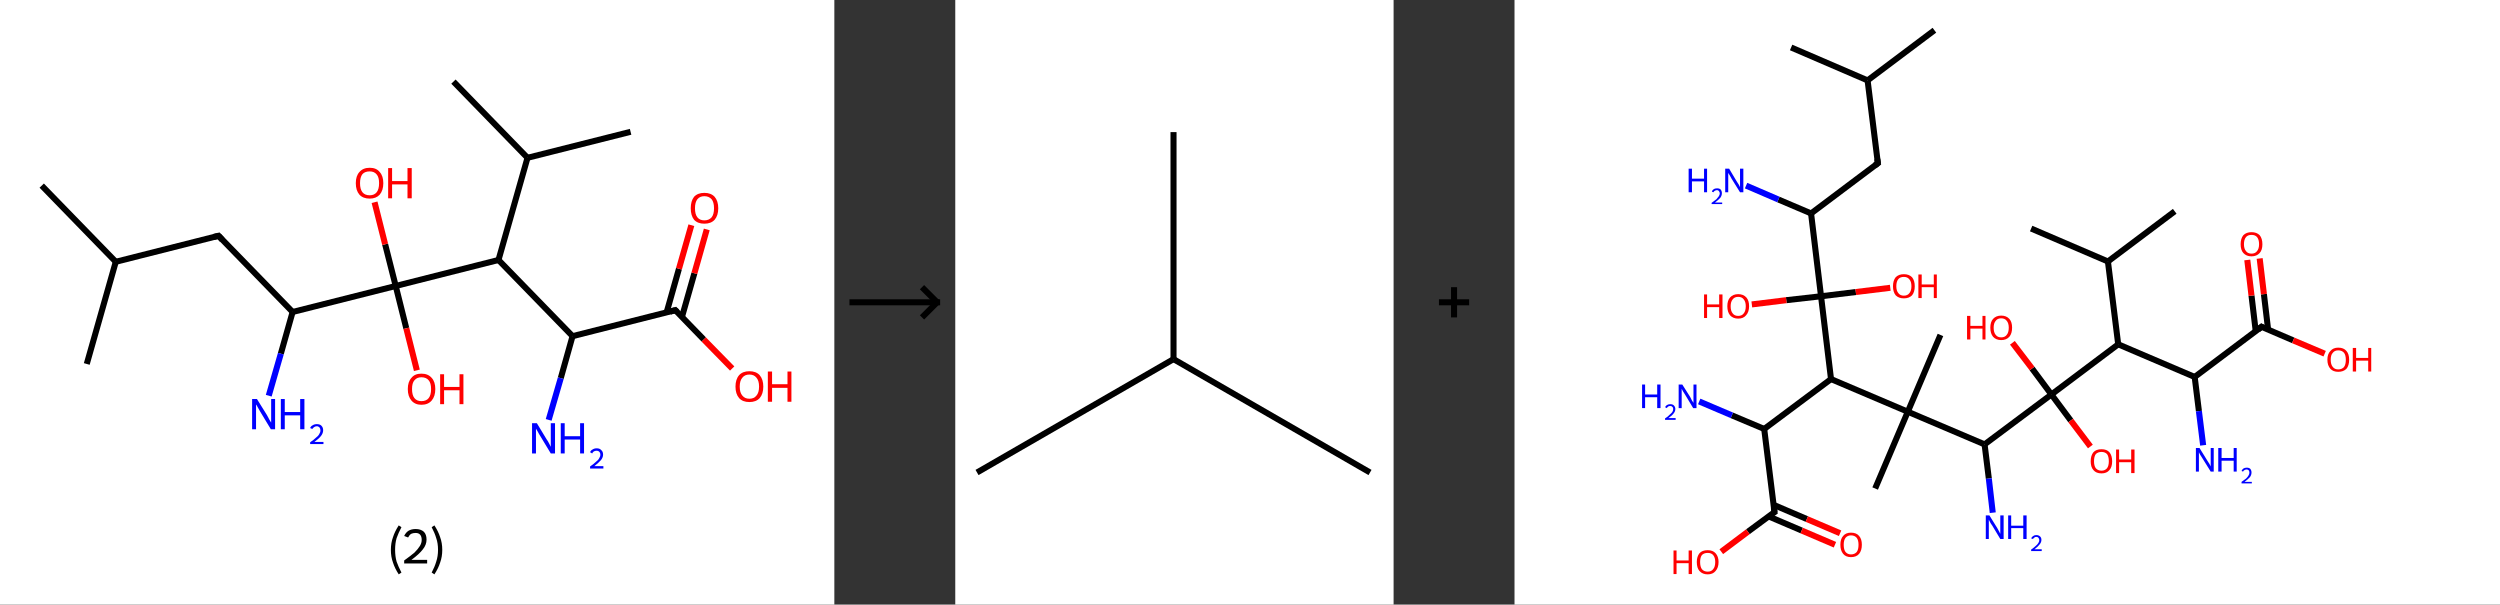 <?xml version='1.0' encoding='ASCII' standalone='yes'?>
<svg xmlns="http://www.w3.org/2000/svg" xmlns:xlink="http://www.w3.org/1999/xlink" version="1.1" width="827.0px" viewBox="0 0 827.0 200.0" height="200.0px">
  <rect x="0" y="0" width="827.0" height="200.0" fill="#333333" stroke="none"/>
  <g>
    <g transform="translate(0, 0) scale(1 1) "><!-- END OF HEADER -->
<rect style="opacity:1.0;fill:#FFFFFF;stroke:none" width="276.0" height="200.0" x="0.0" y="0.0"> </rect>
<path class="bond-0 atom-0 atom-1" d="M 13.8,61.4 L 38.3,86.6" style="fill:none;fill-rule:evenodd;stroke:#000000;stroke-width:2.0px;stroke-linecap:butt;stroke-linejoin:miter;stroke-opacity:1"/>
<path class="bond-1 atom-1 atom-2" d="M 38.3,86.6 L 28.7,120.4" style="fill:none;fill-rule:evenodd;stroke:#000000;stroke-width:2.0px;stroke-linecap:butt;stroke-linejoin:miter;stroke-opacity:1"/>
<path class="bond-2 atom-1 atom-3" d="M 38.3,86.6 L 72.3,78.0" style="fill:none;fill-rule:evenodd;stroke:#000000;stroke-width:2.0px;stroke-linecap:butt;stroke-linejoin:miter;stroke-opacity:1"/>
<path class="bond-3 atom-3 atom-4" d="M 72.3,78.0 L 96.8,103.2" style="fill:none;fill-rule:evenodd;stroke:#000000;stroke-width:2.0px;stroke-linecap:butt;stroke-linejoin:miter;stroke-opacity:1"/>
<path class="bond-4 atom-4 atom-5" d="M 96.8,103.2 L 92.9,117.0" style="fill:none;fill-rule:evenodd;stroke:#000000;stroke-width:2.0px;stroke-linecap:butt;stroke-linejoin:miter;stroke-opacity:1"/>
<path class="bond-4 atom-4 atom-5" d="M 92.9,117.0 L 88.9,130.9" style="fill:none;fill-rule:evenodd;stroke:#0000FF;stroke-width:2.0px;stroke-linecap:butt;stroke-linejoin:miter;stroke-opacity:1"/>
<path class="bond-5 atom-4 atom-6" d="M 96.8,103.2 L 130.9,94.6" style="fill:none;fill-rule:evenodd;stroke:#000000;stroke-width:2.0px;stroke-linecap:butt;stroke-linejoin:miter;stroke-opacity:1"/>
<path class="bond-6 atom-6 atom-7" d="M 130.9,94.6 L 127.4,80.8" style="fill:none;fill-rule:evenodd;stroke:#000000;stroke-width:2.0px;stroke-linecap:butt;stroke-linejoin:miter;stroke-opacity:1"/>
<path class="bond-6 atom-6 atom-7" d="M 127.4,80.8 L 123.9,66.9" style="fill:none;fill-rule:evenodd;stroke:#FF0000;stroke-width:2.0px;stroke-linecap:butt;stroke-linejoin:miter;stroke-opacity:1"/>
<path class="bond-7 atom-6 atom-8" d="M 130.9,94.6 L 134.4,108.6" style="fill:none;fill-rule:evenodd;stroke:#000000;stroke-width:2.0px;stroke-linecap:butt;stroke-linejoin:miter;stroke-opacity:1"/>
<path class="bond-7 atom-6 atom-8" d="M 134.4,108.6 L 137.9,122.5" style="fill:none;fill-rule:evenodd;stroke:#FF0000;stroke-width:2.0px;stroke-linecap:butt;stroke-linejoin:miter;stroke-opacity:1"/>
<path class="bond-8 atom-6 atom-9" d="M 130.9,94.6 L 164.9,86.0" style="fill:none;fill-rule:evenodd;stroke:#000000;stroke-width:2.0px;stroke-linecap:butt;stroke-linejoin:miter;stroke-opacity:1"/>
<path class="bond-9 atom-9 atom-10" d="M 164.9,86.0 L 174.5,52.2" style="fill:none;fill-rule:evenodd;stroke:#000000;stroke-width:2.0px;stroke-linecap:butt;stroke-linejoin:miter;stroke-opacity:1"/>
<path class="bond-10 atom-10 atom-11" d="M 174.5,52.2 L 208.6,43.6" style="fill:none;fill-rule:evenodd;stroke:#000000;stroke-width:2.0px;stroke-linecap:butt;stroke-linejoin:miter;stroke-opacity:1"/>
<path class="bond-11 atom-10 atom-12" d="M 174.5,52.2 L 150.0,27.0" style="fill:none;fill-rule:evenodd;stroke:#000000;stroke-width:2.0px;stroke-linecap:butt;stroke-linejoin:miter;stroke-opacity:1"/>
<path class="bond-12 atom-9 atom-13" d="M 164.9,86.0 L 189.4,111.2" style="fill:none;fill-rule:evenodd;stroke:#000000;stroke-width:2.0px;stroke-linecap:butt;stroke-linejoin:miter;stroke-opacity:1"/>
<path class="bond-13 atom-13 atom-14" d="M 189.4,111.2 L 185.5,125.1" style="fill:none;fill-rule:evenodd;stroke:#000000;stroke-width:2.0px;stroke-linecap:butt;stroke-linejoin:miter;stroke-opacity:1"/>
<path class="bond-13 atom-13 atom-14" d="M 185.5,125.1 L 181.5,138.9" style="fill:none;fill-rule:evenodd;stroke:#0000FF;stroke-width:2.0px;stroke-linecap:butt;stroke-linejoin:miter;stroke-opacity:1"/>
<path class="bond-14 atom-13 atom-15" d="M 189.4,111.2 L 223.4,102.6" style="fill:none;fill-rule:evenodd;stroke:#000000;stroke-width:2.0px;stroke-linecap:butt;stroke-linejoin:miter;stroke-opacity:1"/>
<path class="bond-15 atom-15 atom-16" d="M 225.6,104.8 L 229.7,90.4" style="fill:none;fill-rule:evenodd;stroke:#000000;stroke-width:2.0px;stroke-linecap:butt;stroke-linejoin:miter;stroke-opacity:1"/>
<path class="bond-15 atom-15 atom-16" d="M 229.7,90.4 L 233.8,75.9" style="fill:none;fill-rule:evenodd;stroke:#FF0000;stroke-width:2.0px;stroke-linecap:butt;stroke-linejoin:miter;stroke-opacity:1"/>
<path class="bond-15 atom-15 atom-16" d="M 220.5,103.4 L 224.6,88.9" style="fill:none;fill-rule:evenodd;stroke:#000000;stroke-width:2.0px;stroke-linecap:butt;stroke-linejoin:miter;stroke-opacity:1"/>
<path class="bond-15 atom-15 atom-16" d="M 224.6,88.9 L 228.7,74.5" style="fill:none;fill-rule:evenodd;stroke:#FF0000;stroke-width:2.0px;stroke-linecap:butt;stroke-linejoin:miter;stroke-opacity:1"/>
<path class="bond-16 atom-15 atom-17" d="M 223.4,102.6 L 232.8,112.3" style="fill:none;fill-rule:evenodd;stroke:#000000;stroke-width:2.0px;stroke-linecap:butt;stroke-linejoin:miter;stroke-opacity:1"/>
<path class="bond-16 atom-15 atom-17" d="M 232.8,112.3 L 242.2,121.9" style="fill:none;fill-rule:evenodd;stroke:#FF0000;stroke-width:2.0px;stroke-linecap:butt;stroke-linejoin:miter;stroke-opacity:1"/>
<path d="M 70.6,78.4 L 72.3,78.0 L 73.5,79.3" style="fill:none;stroke:#000000;stroke-width:2.0px;stroke-linecap:butt;stroke-linejoin:miter;stroke-opacity:1;"/>
<path d="M 221.7,103.1 L 223.4,102.6 L 223.9,103.1" style="fill:none;stroke:#000000;stroke-width:2.0px;stroke-linecap:butt;stroke-linejoin:miter;stroke-opacity:1;"/>
<path class="atom-5" d="M 85.0 132.0 L 88.3 137.3 Q 88.6 137.8, 89.1 138.8 Q 89.6 139.7, 89.7 139.8 L 89.7 132.0 L 91.0 132.0 L 91.0 142.0 L 89.6 142.0 L 86.1 136.2 Q 85.7 135.5, 85.3 134.8 Q 84.9 134.0, 84.7 133.8 L 84.7 142.0 L 83.4 142.0 L 83.4 132.0 L 85.0 132.0 " fill="#0000FF"/>
<path class="atom-5" d="M 92.9 132.0 L 94.2 132.0 L 94.2 136.3 L 99.3 136.3 L 99.3 132.0 L 100.7 132.0 L 100.7 142.0 L 99.3 142.0 L 99.3 137.4 L 94.2 137.4 L 94.2 142.0 L 92.9 142.0 L 92.9 132.0 " fill="#0000FF"/>
<path class="atom-5" d="M 102.6 141.6 Q 102.8 141.0, 103.4 140.7 Q 104.0 140.3, 104.8 140.3 Q 105.8 140.3, 106.3 140.8 Q 106.9 141.4, 106.9 142.3 Q 106.9 143.3, 106.2 144.2 Q 105.5 145.1, 104.0 146.2 L 107.0 146.2 L 107.0 146.9 L 102.6 146.9 L 102.6 146.3 Q 103.8 145.5, 104.5 144.8 Q 105.3 144.2, 105.6 143.6 Q 106.0 143.0, 106.0 142.4 Q 106.0 141.8, 105.7 141.4 Q 105.3 141.0, 104.8 141.0 Q 104.3 141.0, 103.9 141.3 Q 103.6 141.5, 103.3 141.9 L 102.6 141.6 " fill="#0000FF"/>
<path class="atom-7" d="M 117.7 60.6 Q 117.7 58.2, 118.9 56.9 Q 120.1 55.5, 122.3 55.5 Q 124.5 55.5, 125.6 56.9 Q 126.8 58.2, 126.8 60.6 Q 126.8 63.0, 125.6 64.4 Q 124.4 65.7, 122.3 65.7 Q 120.1 65.7, 118.9 64.4 Q 117.7 63.0, 117.7 60.6 M 122.3 64.6 Q 123.8 64.6, 124.6 63.6 Q 125.4 62.6, 125.4 60.6 Q 125.4 58.6, 124.6 57.7 Q 123.8 56.7, 122.3 56.7 Q 120.7 56.7, 119.9 57.6 Q 119.1 58.6, 119.1 60.6 Q 119.1 62.6, 119.9 63.6 Q 120.7 64.6, 122.3 64.6 " fill="#FF0000"/>
<path class="atom-7" d="M 128.4 55.6 L 129.7 55.6 L 129.7 59.9 L 134.8 59.9 L 134.8 55.6 L 136.2 55.6 L 136.2 65.6 L 134.8 65.6 L 134.8 61.0 L 129.7 61.0 L 129.7 65.6 L 128.4 65.6 L 128.4 55.6 " fill="#FF0000"/>
<path class="atom-8" d="M 134.9 128.7 Q 134.9 126.3, 136.1 125.0 Q 137.2 123.6, 139.4 123.6 Q 141.6 123.6, 142.8 125.0 Q 144.0 126.3, 144.0 128.7 Q 144.0 131.1, 142.8 132.5 Q 141.6 133.9, 139.4 133.9 Q 137.3 133.9, 136.1 132.5 Q 134.9 131.1, 134.9 128.7 M 139.4 132.7 Q 141.0 132.7, 141.8 131.7 Q 142.6 130.7, 142.6 128.7 Q 142.6 126.7, 141.8 125.8 Q 141.0 124.8, 139.4 124.8 Q 137.9 124.8, 137.1 125.8 Q 136.3 126.7, 136.3 128.7 Q 136.3 130.7, 137.1 131.7 Q 137.9 132.7, 139.4 132.7 " fill="#FF0000"/>
<path class="atom-8" d="M 145.6 123.8 L 146.9 123.8 L 146.9 128.0 L 152.0 128.0 L 152.0 123.8 L 153.3 123.8 L 153.3 133.7 L 152.0 133.7 L 152.0 129.1 L 146.9 129.1 L 146.9 133.7 L 145.6 133.7 L 145.6 123.8 " fill="#FF0000"/>
<path class="atom-14" d="M 177.6 140.0 L 180.8 145.3 Q 181.2 145.8, 181.7 146.8 Q 182.2 147.7, 182.2 147.8 L 182.2 140.0 L 183.6 140.0 L 183.6 150.0 L 182.2 150.0 L 178.7 144.2 Q 178.3 143.6, 177.9 142.8 Q 177.4 142.0, 177.3 141.8 L 177.3 150.0 L 176.0 150.0 L 176.0 140.0 L 177.6 140.0 " fill="#0000FF"/>
<path class="atom-14" d="M 185.5 140.0 L 186.8 140.0 L 186.8 144.3 L 191.9 144.3 L 191.9 140.0 L 193.2 140.0 L 193.2 150.0 L 191.9 150.0 L 191.9 145.4 L 186.8 145.4 L 186.8 150.0 L 185.5 150.0 L 185.5 140.0 " fill="#0000FF"/>
<path class="atom-14" d="M 195.2 149.6 Q 195.4 149.0, 196.0 148.7 Q 196.6 148.3, 197.4 148.3 Q 198.4 148.3, 198.9 148.9 Q 199.5 149.4, 199.5 150.4 Q 199.5 151.3, 198.8 152.2 Q 198.0 153.1, 196.6 154.2 L 199.6 154.2 L 199.6 155.0 L 195.2 155.0 L 195.2 154.3 Q 196.4 153.5, 197.1 152.8 Q 197.9 152.2, 198.2 151.6 Q 198.6 151.0, 198.6 150.4 Q 198.6 149.8, 198.2 149.4 Q 197.9 149.1, 197.4 149.1 Q 196.9 149.1, 196.5 149.3 Q 196.1 149.5, 195.9 150.0 L 195.2 149.6 " fill="#0000FF"/>
<path class="atom-16" d="M 228.5 68.9 Q 228.5 66.5, 229.6 65.1 Q 230.8 63.8, 233.0 63.8 Q 235.2 63.8, 236.4 65.1 Q 237.6 66.5, 237.6 68.9 Q 237.6 71.3, 236.4 72.7 Q 235.2 74.0, 233.0 74.0 Q 230.8 74.0, 229.6 72.7 Q 228.5 71.3, 228.5 68.9 M 233.0 72.9 Q 234.5 72.9, 235.4 71.9 Q 236.2 70.9, 236.2 68.9 Q 236.2 66.9, 235.4 65.9 Q 234.5 64.9, 233.0 64.9 Q 231.5 64.9, 230.7 65.9 Q 229.9 66.9, 229.9 68.9 Q 229.9 70.9, 230.7 71.9 Q 231.5 72.9, 233.0 72.9 " fill="#FF0000"/>
<path class="atom-17" d="M 243.3 127.9 Q 243.3 125.5, 244.5 124.1 Q 245.7 122.8, 247.9 122.8 Q 250.1 122.8, 251.3 124.1 Q 252.5 125.5, 252.5 127.9 Q 252.5 130.3, 251.3 131.7 Q 250.1 133.0, 247.9 133.0 Q 245.7 133.0, 244.5 131.7 Q 243.3 130.3, 243.3 127.9 M 247.9 131.9 Q 249.4 131.9, 250.2 130.9 Q 251.1 129.9, 251.1 127.9 Q 251.1 125.9, 250.2 124.9 Q 249.4 123.9, 247.9 123.9 Q 246.4 123.9, 245.6 124.9 Q 244.7 125.9, 244.7 127.9 Q 244.7 129.9, 245.6 130.9 Q 246.4 131.9, 247.9 131.9 " fill="#FF0000"/>
<path class="atom-17" d="M 254.0 122.9 L 255.4 122.9 L 255.4 127.1 L 260.5 127.1 L 260.5 122.9 L 261.8 122.9 L 261.8 132.9 L 260.5 132.9 L 260.5 128.3 L 255.4 128.3 L 255.4 132.9 L 254.0 132.9 L 254.0 122.9 " fill="#FF0000"/>
<path class="legend" d="M 129.3 181.9 Q 129.3 179.6, 130.0 177.7 Q 130.6 175.8, 131.9 173.8 L 132.8 174.4 Q 131.8 176.3, 131.2 178.0 Q 130.7 179.7, 130.7 181.9 Q 130.7 184.0, 131.2 185.8 Q 131.8 187.5, 132.8 189.4 L 131.9 190.0 Q 130.6 188.0, 130.0 186.1 Q 129.3 184.2, 129.3 181.9 " fill="#000000"/>
<path class="legend" d="M 133.7 177.3 Q 134.2 176.2, 135.1 175.6 Q 136.1 175.0, 137.5 175.0 Q 139.2 175.0, 140.2 175.9 Q 141.1 176.8, 141.1 178.5 Q 141.1 180.2, 139.9 181.7 Q 138.7 183.3, 136.1 185.2 L 141.3 185.2 L 141.3 186.4 L 133.7 186.4 L 133.7 185.4 Q 135.8 183.9, 137.1 182.8 Q 138.3 181.6, 138.9 180.6 Q 139.5 179.6, 139.5 178.6 Q 139.5 177.5, 139.0 176.9 Q 138.5 176.3, 137.5 176.3 Q 136.6 176.3, 136.0 176.6 Q 135.4 177.0, 135.0 177.8 L 133.7 177.3 " fill="#000000"/>
<path class="legend" d="M 146.3 181.9 Q 146.3 184.2, 145.6 186.1 Q 145.0 188.0, 143.7 190.0 L 142.8 189.4 Q 143.8 187.5, 144.3 185.8 Q 144.9 184.0, 144.9 181.9 Q 144.9 179.7, 144.3 178.0 Q 143.8 176.3, 142.8 174.4 L 143.7 173.8 Q 145.0 175.8, 145.6 177.7 Q 146.3 179.6, 146.3 181.9 " fill="#000000"/>
</g>
    <g transform="translate(276.0, 0) scale(1 1) "><line x1="5" y1="100" x2="35" y2="100" style="stroke:rgb(0,0,0);stroke-width:2"/>
  <line x1="34" y1="100" x2="29" y2="95" style="stroke:rgb(0,0,0);stroke-width:2"/>
  <line x1="34" y1="100" x2="29" y2="105" style="stroke:rgb(0,0,0);stroke-width:2"/>
</g>
    <g transform="translate(316.0, 0) scale(1 1) "><!-- END OF HEADER -->
<rect style="opacity:1.0;fill:#FFFFFF;stroke:none" width="145.0" height="200.0" x="0.0" y="0.0"> </rect>
<path class="bond-0 atom-0 atom-1" d="M 7.2,156.3 L 72.2,118.8" style="fill:none;fill-rule:evenodd;stroke:#000000;stroke-width:2.0px;stroke-linecap:butt;stroke-linejoin:miter;stroke-opacity:1"/>
<path class="bond-1 atom-1 atom-2" d="M 72.2,118.8 L 137.2,156.3" style="fill:none;fill-rule:evenodd;stroke:#000000;stroke-width:2.0px;stroke-linecap:butt;stroke-linejoin:miter;stroke-opacity:1"/>
<path class="bond-2 atom-1 atom-3" d="M 72.2,118.8 L 72.2,43.7" style="fill:none;fill-rule:evenodd;stroke:#000000;stroke-width:2.0px;stroke-linecap:butt;stroke-linejoin:miter;stroke-opacity:1"/>
</g>
    <g transform="translate(461.0, 0) scale(1 1) "><line x1="15" y1="100" x2="25" y2="100" style="stroke:rgb(0,0,0);stroke-width:2"/>
  <line x1="20" y1="95" x2="20" y2="105" style="stroke:rgb(0,0,0);stroke-width:2"/>
</g>
    <g transform="translate(501.0, 0) scale(1 1) "><!-- END OF HEADER -->
<rect style="opacity:1.0;fill:#FFFFFF;stroke:none" width="326.0" height="200.0" x="0.0" y="0.0"> </rect>
<path class="bond-0 atom-0 atom-1" d="M 138.9,10.0 L 116.8,26.6" style="fill:none;fill-rule:evenodd;stroke:#000000;stroke-width:2.0px;stroke-linecap:butt;stroke-linejoin:miter;stroke-opacity:1"/>
<path class="bond-1 atom-1 atom-2" d="M 116.8,26.6 L 91.5,15.7" style="fill:none;fill-rule:evenodd;stroke:#000000;stroke-width:2.0px;stroke-linecap:butt;stroke-linejoin:miter;stroke-opacity:1"/>
<path class="bond-2 atom-1 atom-3" d="M 116.8,26.6 L 120.2,54.0" style="fill:none;fill-rule:evenodd;stroke:#000000;stroke-width:2.0px;stroke-linecap:butt;stroke-linejoin:miter;stroke-opacity:1"/>
<path class="bond-3 atom-3 atom-4" d="M 120.2,54.0 L 98.1,70.6" style="fill:none;fill-rule:evenodd;stroke:#000000;stroke-width:2.0px;stroke-linecap:butt;stroke-linejoin:miter;stroke-opacity:1"/>
<path class="bond-4 atom-4 atom-5" d="M 98.1,70.6 L 87.3,66.0" style="fill:none;fill-rule:evenodd;stroke:#000000;stroke-width:2.0px;stroke-linecap:butt;stroke-linejoin:miter;stroke-opacity:1"/>
<path class="bond-4 atom-4 atom-5" d="M 87.3,66.0 L 76.6,61.4" style="fill:none;fill-rule:evenodd;stroke:#0000FF;stroke-width:2.0px;stroke-linecap:butt;stroke-linejoin:miter;stroke-opacity:1"/>
<path class="bond-5 atom-4 atom-6" d="M 98.1,70.6 L 101.4,98.0" style="fill:none;fill-rule:evenodd;stroke:#000000;stroke-width:2.0px;stroke-linecap:butt;stroke-linejoin:miter;stroke-opacity:1"/>
<path class="bond-6 atom-6 atom-7" d="M 101.4,98.0 L 112.9,96.6" style="fill:none;fill-rule:evenodd;stroke:#000000;stroke-width:2.0px;stroke-linecap:butt;stroke-linejoin:miter;stroke-opacity:1"/>
<path class="bond-6 atom-6 atom-7" d="M 112.9,96.6 L 124.3,95.2" style="fill:none;fill-rule:evenodd;stroke:#FF0000;stroke-width:2.0px;stroke-linecap:butt;stroke-linejoin:miter;stroke-opacity:1"/>
<path class="bond-7 atom-6 atom-8" d="M 101.4,98.0 L 89.9,99.3" style="fill:none;fill-rule:evenodd;stroke:#000000;stroke-width:2.0px;stroke-linecap:butt;stroke-linejoin:miter;stroke-opacity:1"/>
<path class="bond-7 atom-6 atom-8" d="M 89.9,99.3 L 78.5,100.7" style="fill:none;fill-rule:evenodd;stroke:#FF0000;stroke-width:2.0px;stroke-linecap:butt;stroke-linejoin:miter;stroke-opacity:1"/>
<path class="bond-8 atom-6 atom-9" d="M 101.4,98.0 L 104.7,125.4" style="fill:none;fill-rule:evenodd;stroke:#000000;stroke-width:2.0px;stroke-linecap:butt;stroke-linejoin:miter;stroke-opacity:1"/>
<path class="bond-9 atom-9 atom-10" d="M 104.7,125.4 L 82.6,141.9" style="fill:none;fill-rule:evenodd;stroke:#000000;stroke-width:2.0px;stroke-linecap:butt;stroke-linejoin:miter;stroke-opacity:1"/>
<path class="bond-10 atom-10 atom-11" d="M 82.6,141.9 L 71.9,137.4" style="fill:none;fill-rule:evenodd;stroke:#000000;stroke-width:2.0px;stroke-linecap:butt;stroke-linejoin:miter;stroke-opacity:1"/>
<path class="bond-10 atom-10 atom-11" d="M 71.9,137.4 L 61.1,132.8" style="fill:none;fill-rule:evenodd;stroke:#0000FF;stroke-width:2.0px;stroke-linecap:butt;stroke-linejoin:miter;stroke-opacity:1"/>
<path class="bond-11 atom-10 atom-12" d="M 82.6,141.9 L 86.0,169.4" style="fill:none;fill-rule:evenodd;stroke:#000000;stroke-width:2.0px;stroke-linecap:butt;stroke-linejoin:miter;stroke-opacity:1"/>
<path class="bond-12 atom-12 atom-13" d="M 84.0,170.8 L 95.0,175.5" style="fill:none;fill-rule:evenodd;stroke:#000000;stroke-width:2.0px;stroke-linecap:butt;stroke-linejoin:miter;stroke-opacity:1"/>
<path class="bond-12 atom-12 atom-13" d="M 95.0,175.5 L 106.0,180.2" style="fill:none;fill-rule:evenodd;stroke:#FF0000;stroke-width:2.0px;stroke-linecap:butt;stroke-linejoin:miter;stroke-opacity:1"/>
<path class="bond-12 atom-12 atom-13" d="M 85.7,167.0 L 96.7,171.7" style="fill:none;fill-rule:evenodd;stroke:#000000;stroke-width:2.0px;stroke-linecap:butt;stroke-linejoin:miter;stroke-opacity:1"/>
<path class="bond-12 atom-12 atom-13" d="M 96.7,171.7 L 107.7,176.4" style="fill:none;fill-rule:evenodd;stroke:#FF0000;stroke-width:2.0px;stroke-linecap:butt;stroke-linejoin:miter;stroke-opacity:1"/>
<path class="bond-13 atom-12 atom-14" d="M 86.0,169.4 L 77.2,175.9" style="fill:none;fill-rule:evenodd;stroke:#000000;stroke-width:2.0px;stroke-linecap:butt;stroke-linejoin:miter;stroke-opacity:1"/>
<path class="bond-13 atom-12 atom-14" d="M 77.2,175.9 L 68.4,182.5" style="fill:none;fill-rule:evenodd;stroke:#FF0000;stroke-width:2.0px;stroke-linecap:butt;stroke-linejoin:miter;stroke-opacity:1"/>
<path class="bond-14 atom-9 atom-15" d="M 104.7,125.4 L 130.1,136.2" style="fill:none;fill-rule:evenodd;stroke:#000000;stroke-width:2.0px;stroke-linecap:butt;stroke-linejoin:miter;stroke-opacity:1"/>
<path class="bond-15 atom-15 atom-16" d="M 130.1,136.2 L 140.9,110.8" style="fill:none;fill-rule:evenodd;stroke:#000000;stroke-width:2.0px;stroke-linecap:butt;stroke-linejoin:miter;stroke-opacity:1"/>
<path class="bond-16 atom-15 atom-17" d="M 130.1,136.2 L 119.3,161.6" style="fill:none;fill-rule:evenodd;stroke:#000000;stroke-width:2.0px;stroke-linecap:butt;stroke-linejoin:miter;stroke-opacity:1"/>
<path class="bond-17 atom-15 atom-18" d="M 130.1,136.2 L 155.5,147.0" style="fill:none;fill-rule:evenodd;stroke:#000000;stroke-width:2.0px;stroke-linecap:butt;stroke-linejoin:miter;stroke-opacity:1"/>
<path class="bond-18 atom-18 atom-19" d="M 155.5,147.0 L 156.9,158.3" style="fill:none;fill-rule:evenodd;stroke:#000000;stroke-width:2.0px;stroke-linecap:butt;stroke-linejoin:miter;stroke-opacity:1"/>
<path class="bond-18 atom-18 atom-19" d="M 156.9,158.3 L 158.2,169.6" style="fill:none;fill-rule:evenodd;stroke:#0000FF;stroke-width:2.0px;stroke-linecap:butt;stroke-linejoin:miter;stroke-opacity:1"/>
<path class="bond-19 atom-18 atom-20" d="M 155.5,147.0 L 177.6,130.5" style="fill:none;fill-rule:evenodd;stroke:#000000;stroke-width:2.0px;stroke-linecap:butt;stroke-linejoin:miter;stroke-opacity:1"/>
<path class="bond-20 atom-20 atom-21" d="M 177.6,130.5 L 171.2,121.9" style="fill:none;fill-rule:evenodd;stroke:#000000;stroke-width:2.0px;stroke-linecap:butt;stroke-linejoin:miter;stroke-opacity:1"/>
<path class="bond-20 atom-20 atom-21" d="M 171.2,121.9 L 164.7,113.4" style="fill:none;fill-rule:evenodd;stroke:#FF0000;stroke-width:2.0px;stroke-linecap:butt;stroke-linejoin:miter;stroke-opacity:1"/>
<path class="bond-21 atom-20 atom-22" d="M 177.6,130.5 L 184.0,139.1" style="fill:none;fill-rule:evenodd;stroke:#000000;stroke-width:2.0px;stroke-linecap:butt;stroke-linejoin:miter;stroke-opacity:1"/>
<path class="bond-21 atom-20 atom-22" d="M 184.0,139.1 L 190.5,147.7" style="fill:none;fill-rule:evenodd;stroke:#FF0000;stroke-width:2.0px;stroke-linecap:butt;stroke-linejoin:miter;stroke-opacity:1"/>
<path class="bond-22 atom-20 atom-23" d="M 177.6,130.5 L 199.7,113.9" style="fill:none;fill-rule:evenodd;stroke:#000000;stroke-width:2.0px;stroke-linecap:butt;stroke-linejoin:miter;stroke-opacity:1"/>
<path class="bond-23 atom-23 atom-24" d="M 199.7,113.9 L 196.3,86.5" style="fill:none;fill-rule:evenodd;stroke:#000000;stroke-width:2.0px;stroke-linecap:butt;stroke-linejoin:miter;stroke-opacity:1"/>
<path class="bond-24 atom-24 atom-25" d="M 196.3,86.5 L 218.4,69.9" style="fill:none;fill-rule:evenodd;stroke:#000000;stroke-width:2.0px;stroke-linecap:butt;stroke-linejoin:miter;stroke-opacity:1"/>
<path class="bond-25 atom-24 atom-26" d="M 196.3,86.5 L 170.9,75.6" style="fill:none;fill-rule:evenodd;stroke:#000000;stroke-width:2.0px;stroke-linecap:butt;stroke-linejoin:miter;stroke-opacity:1"/>
<path class="bond-26 atom-23 atom-27" d="M 199.7,113.9 L 225.0,124.7" style="fill:none;fill-rule:evenodd;stroke:#000000;stroke-width:2.0px;stroke-linecap:butt;stroke-linejoin:miter;stroke-opacity:1"/>
<path class="bond-27 atom-27 atom-28" d="M 225.0,124.7 L 226.4,136.0" style="fill:none;fill-rule:evenodd;stroke:#000000;stroke-width:2.0px;stroke-linecap:butt;stroke-linejoin:miter;stroke-opacity:1"/>
<path class="bond-27 atom-27 atom-28" d="M 226.4,136.0 L 227.8,147.3" style="fill:none;fill-rule:evenodd;stroke:#0000FF;stroke-width:2.0px;stroke-linecap:butt;stroke-linejoin:miter;stroke-opacity:1"/>
<path class="bond-28 atom-27 atom-29" d="M 225.0,124.7 L 247.1,108.1" style="fill:none;fill-rule:evenodd;stroke:#000000;stroke-width:2.0px;stroke-linecap:butt;stroke-linejoin:miter;stroke-opacity:1"/>
<path class="bond-29 atom-29 atom-30" d="M 249.3,109.1 L 247.9,97.3" style="fill:none;fill-rule:evenodd;stroke:#000000;stroke-width:2.0px;stroke-linecap:butt;stroke-linejoin:miter;stroke-opacity:1"/>
<path class="bond-29 atom-29 atom-30" d="M 247.9,97.3 L 246.5,85.5" style="fill:none;fill-rule:evenodd;stroke:#FF0000;stroke-width:2.0px;stroke-linecap:butt;stroke-linejoin:miter;stroke-opacity:1"/>
<path class="bond-29 atom-29 atom-30" d="M 245.2,109.6 L 243.8,97.8" style="fill:none;fill-rule:evenodd;stroke:#000000;stroke-width:2.0px;stroke-linecap:butt;stroke-linejoin:miter;stroke-opacity:1"/>
<path class="bond-29 atom-29 atom-30" d="M 243.8,97.8 L 242.4,86.0" style="fill:none;fill-rule:evenodd;stroke:#FF0000;stroke-width:2.0px;stroke-linecap:butt;stroke-linejoin:miter;stroke-opacity:1"/>
<path class="bond-30 atom-29 atom-31" d="M 247.1,108.1 L 257.6,112.6" style="fill:none;fill-rule:evenodd;stroke:#000000;stroke-width:2.0px;stroke-linecap:butt;stroke-linejoin:miter;stroke-opacity:1"/>
<path class="bond-30 atom-29 atom-31" d="M 257.6,112.6 L 268.0,117.0" style="fill:none;fill-rule:evenodd;stroke:#FF0000;stroke-width:2.0px;stroke-linecap:butt;stroke-linejoin:miter;stroke-opacity:1"/>
<path d="M 120.0,52.6 L 120.2,54.0 L 119.1,54.8" style="fill:none;stroke:#000000;stroke-width:2.0px;stroke-linecap:butt;stroke-linejoin:miter;stroke-opacity:1;"/>
<path d="M 85.8,168.0 L 86.0,169.4 L 85.5,169.7" style="fill:none;stroke:#000000;stroke-width:2.0px;stroke-linecap:butt;stroke-linejoin:miter;stroke-opacity:1;"/>
<path d="M 246.0,109.0 L 247.1,108.1 L 247.6,108.4" style="fill:none;stroke:#000000;stroke-width:2.0px;stroke-linecap:butt;stroke-linejoin:miter;stroke-opacity:1;"/>
<path class="atom-5" d="M 57.6 55.8 L 58.7 55.8 L 58.7 59.1 L 62.7 59.1 L 62.7 55.8 L 63.7 55.8 L 63.7 63.6 L 62.7 63.6 L 62.7 60.0 L 58.7 60.0 L 58.7 63.6 L 57.6 63.6 L 57.6 55.8 " fill="#0000FF"/>
<path class="atom-5" d="M 65.3 63.4 Q 65.4 62.9, 65.9 62.6 Q 66.3 62.3, 67.0 62.3 Q 67.8 62.3, 68.2 62.7 Q 68.6 63.2, 68.6 63.9 Q 68.6 64.7, 68.1 65.4 Q 67.5 66.1, 66.3 67.0 L 68.7 67.0 L 68.7 67.5 L 65.2 67.5 L 65.2 67.1 Q 66.2 66.4, 66.8 65.9 Q 67.3 65.3, 67.6 64.9 Q 67.9 64.4, 67.9 64.0 Q 67.9 63.5, 67.6 63.2 Q 67.4 62.9, 67.0 62.9 Q 66.6 62.9, 66.3 63.1 Q 66.0 63.2, 65.8 63.6 L 65.3 63.4 " fill="#0000FF"/>
<path class="atom-5" d="M 71.0 55.8 L 73.5 60.0 Q 73.8 60.4, 74.2 61.1 Q 74.6 61.8, 74.6 61.9 L 74.6 55.8 L 75.7 55.8 L 75.7 63.6 L 74.6 63.6 L 71.8 59.1 Q 71.5 58.6, 71.2 58.0 Q 70.8 57.4, 70.7 57.2 L 70.7 63.6 L 69.7 63.6 L 69.7 55.8 L 71.0 55.8 " fill="#0000FF"/>
<path class="atom-7" d="M 125.2 94.7 Q 125.2 92.8, 126.1 91.7 Q 127.1 90.7, 128.8 90.7 Q 130.5 90.7, 131.5 91.7 Q 132.4 92.8, 132.4 94.7 Q 132.4 96.6, 131.5 97.7 Q 130.5 98.7, 128.8 98.7 Q 127.1 98.7, 126.1 97.7 Q 125.2 96.6, 125.2 94.7 M 128.8 97.8 Q 130.0 97.8, 130.6 97.0 Q 131.3 96.2, 131.3 94.7 Q 131.3 93.1, 130.6 92.4 Q 130.0 91.6, 128.8 91.6 Q 127.6 91.6, 127.0 92.3 Q 126.3 93.1, 126.3 94.7 Q 126.3 96.2, 127.0 97.0 Q 127.6 97.8, 128.8 97.8 " fill="#FF0000"/>
<path class="atom-7" d="M 133.6 90.8 L 134.7 90.8 L 134.7 94.1 L 138.7 94.1 L 138.7 90.8 L 139.7 90.8 L 139.7 98.6 L 138.7 98.6 L 138.7 95.0 L 134.7 95.0 L 134.7 98.6 L 133.6 98.6 L 133.6 90.8 " fill="#FF0000"/>
<path class="atom-8" d="M 62.7 97.4 L 63.7 97.4 L 63.7 100.7 L 67.7 100.7 L 67.7 97.4 L 68.8 97.4 L 68.8 105.2 L 67.7 105.2 L 67.7 101.6 L 63.7 101.6 L 63.7 105.2 L 62.7 105.2 L 62.7 97.4 " fill="#FF0000"/>
<path class="atom-8" d="M 70.4 101.3 Q 70.4 99.4, 71.3 98.4 Q 72.3 97.3, 74.0 97.3 Q 75.7 97.3, 76.7 98.4 Q 77.6 99.4, 77.6 101.3 Q 77.6 103.2, 76.6 104.3 Q 75.7 105.4, 74.0 105.4 Q 72.3 105.4, 71.3 104.3 Q 70.4 103.2, 70.4 101.3 M 74.0 104.5 Q 75.2 104.5, 75.8 103.7 Q 76.5 102.9, 76.5 101.3 Q 76.5 99.8, 75.8 99.0 Q 75.2 98.2, 74.0 98.2 Q 72.8 98.2, 72.2 99.0 Q 71.5 99.8, 71.5 101.3 Q 71.5 102.9, 72.2 103.7 Q 72.8 104.5, 74.0 104.5 " fill="#FF0000"/>
<path class="atom-11" d="M 42.2 127.2 L 43.2 127.2 L 43.2 130.5 L 47.2 130.5 L 47.2 127.2 L 48.3 127.2 L 48.3 135.0 L 47.2 135.0 L 47.2 131.4 L 43.2 131.4 L 43.2 135.0 L 42.2 135.0 L 42.2 127.2 " fill="#0000FF"/>
<path class="atom-11" d="M 49.8 134.7 Q 50.0 134.3, 50.4 134.0 Q 50.9 133.7, 51.5 133.7 Q 52.3 133.7, 52.7 134.1 Q 53.2 134.6, 53.2 135.3 Q 53.2 136.1, 52.6 136.8 Q 52.1 137.5, 50.9 138.3 L 53.3 138.3 L 53.3 138.9 L 49.8 138.9 L 49.8 138.4 Q 50.8 137.8, 51.3 137.2 Q 51.9 136.7, 52.2 136.3 Q 52.5 135.8, 52.5 135.3 Q 52.5 134.8, 52.2 134.6 Q 52.0 134.3, 51.5 134.3 Q 51.1 134.3, 50.8 134.5 Q 50.6 134.6, 50.4 135.0 L 49.8 134.7 " fill="#0000FF"/>
<path class="atom-11" d="M 55.5 127.2 L 58.1 131.3 Q 58.3 131.8, 58.7 132.5 Q 59.2 133.2, 59.2 133.3 L 59.2 127.2 L 60.2 127.2 L 60.2 135.0 L 59.1 135.0 L 56.4 130.5 Q 56.1 130.0, 55.7 129.4 Q 55.4 128.7, 55.3 128.6 L 55.3 135.0 L 54.3 135.0 L 54.3 127.2 L 55.5 127.2 " fill="#0000FF"/>
<path class="atom-13" d="M 107.8 180.2 Q 107.8 178.3, 108.7 177.3 Q 109.6 176.2, 111.3 176.2 Q 113.1 176.2, 114.0 177.3 Q 114.9 178.3, 114.9 180.2 Q 114.9 182.1, 114.0 183.2 Q 113.1 184.3, 111.3 184.3 Q 109.6 184.3, 108.7 183.2 Q 107.8 182.1, 107.8 180.2 M 111.3 183.4 Q 112.5 183.4, 113.2 182.6 Q 113.8 181.8, 113.8 180.2 Q 113.8 178.7, 113.2 177.9 Q 112.5 177.1, 111.3 177.1 Q 110.2 177.1, 109.5 177.9 Q 108.9 178.7, 108.9 180.2 Q 108.9 181.8, 109.5 182.6 Q 110.2 183.4, 111.3 183.4 " fill="#FF0000"/>
<path class="atom-14" d="M 52.6 182.1 L 53.6 182.1 L 53.6 185.4 L 57.6 185.4 L 57.6 182.1 L 58.7 182.1 L 58.7 189.9 L 57.6 189.9 L 57.6 186.3 L 53.6 186.3 L 53.6 189.9 L 52.6 189.9 L 52.6 182.1 " fill="#FF0000"/>
<path class="atom-14" d="M 60.3 185.9 Q 60.3 184.1, 61.2 183.0 Q 62.1 182.0, 63.9 182.0 Q 65.6 182.0, 66.5 183.0 Q 67.5 184.1, 67.5 185.9 Q 67.5 187.8, 66.5 188.9 Q 65.6 190.0, 63.9 190.0 Q 62.2 190.0, 61.2 188.9 Q 60.3 187.9, 60.3 185.9 M 63.9 189.1 Q 65.1 189.1, 65.7 188.3 Q 66.4 187.5, 66.4 185.9 Q 66.4 184.4, 65.7 183.6 Q 65.1 182.9, 63.9 182.9 Q 62.7 182.9, 62.0 183.6 Q 61.4 184.4, 61.4 185.9 Q 61.4 187.5, 62.0 188.3 Q 62.7 189.1, 63.9 189.1 " fill="#FF0000"/>
<path class="atom-19" d="M 157.1 170.5 L 159.7 174.7 Q 159.9 175.1, 160.3 175.8 Q 160.7 176.6, 160.7 176.6 L 160.7 170.5 L 161.8 170.5 L 161.8 178.3 L 160.7 178.3 L 158.0 173.8 Q 157.6 173.3, 157.3 172.7 Q 157.0 172.1, 156.9 171.9 L 156.9 178.3 L 155.9 178.3 L 155.9 170.5 L 157.1 170.5 " fill="#0000FF"/>
<path class="atom-19" d="M 163.3 170.5 L 164.3 170.5 L 164.3 173.9 L 168.3 173.9 L 168.3 170.5 L 169.4 170.5 L 169.4 178.3 L 168.3 178.3 L 168.3 174.7 L 164.3 174.7 L 164.3 178.3 L 163.3 178.3 L 163.3 170.5 " fill="#0000FF"/>
<path class="atom-19" d="M 170.9 178.1 Q 171.1 177.6, 171.6 177.3 Q 172.0 177.0, 172.6 177.0 Q 173.4 177.0, 173.9 177.5 Q 174.3 177.9, 174.3 178.6 Q 174.3 179.4, 173.7 180.1 Q 173.2 180.8, 172.0 181.7 L 174.4 181.7 L 174.4 182.3 L 170.9 182.3 L 170.9 181.8 Q 171.9 181.1, 172.4 180.6 Q 173.0 180.1, 173.3 179.6 Q 173.6 179.1, 173.6 178.7 Q 173.6 178.2, 173.3 177.9 Q 173.1 177.6, 172.6 177.6 Q 172.2 177.6, 172.0 177.8 Q 171.7 178.0, 171.5 178.3 L 170.9 178.1 " fill="#0000FF"/>
<path class="atom-21" d="M 149.7 104.5 L 150.8 104.5 L 150.8 107.8 L 154.8 107.8 L 154.8 104.5 L 155.8 104.5 L 155.8 112.3 L 154.8 112.3 L 154.8 108.7 L 150.8 108.7 L 150.8 112.3 L 149.7 112.3 L 149.7 104.5 " fill="#FF0000"/>
<path class="atom-21" d="M 157.4 108.4 Q 157.4 106.5, 158.3 105.5 Q 159.3 104.4, 161.0 104.4 Q 162.7 104.4, 163.7 105.5 Q 164.6 106.5, 164.6 108.4 Q 164.6 110.3, 163.7 111.4 Q 162.7 112.5, 161.0 112.5 Q 159.3 112.5, 158.3 111.4 Q 157.4 110.3, 157.4 108.4 M 161.0 111.6 Q 162.2 111.6, 162.8 110.8 Q 163.5 110.0, 163.5 108.4 Q 163.5 106.9, 162.8 106.1 Q 162.2 105.3, 161.0 105.3 Q 159.8 105.3, 159.2 106.1 Q 158.5 106.9, 158.5 108.4 Q 158.5 110.0, 159.2 110.8 Q 159.8 111.6, 161.0 111.6 " fill="#FF0000"/>
<path class="atom-22" d="M 190.6 152.6 Q 190.6 150.7, 191.5 149.6 Q 192.4 148.6, 194.2 148.6 Q 195.9 148.6, 196.8 149.6 Q 197.7 150.7, 197.7 152.6 Q 197.7 154.5, 196.8 155.5 Q 195.9 156.6, 194.2 156.6 Q 192.4 156.6, 191.5 155.5 Q 190.6 154.5, 190.6 152.6 M 194.2 155.7 Q 195.3 155.7, 196.0 154.9 Q 196.6 154.1, 196.6 152.6 Q 196.6 151.0, 196.0 150.2 Q 195.3 149.5, 194.2 149.5 Q 193.0 149.5, 192.3 150.2 Q 191.7 151.0, 191.7 152.6 Q 191.7 154.1, 192.3 154.9 Q 193.0 155.7, 194.2 155.7 " fill="#FF0000"/>
<path class="atom-22" d="M 199.0 148.7 L 200.0 148.7 L 200.0 152.0 L 204.0 152.0 L 204.0 148.7 L 205.1 148.7 L 205.1 156.5 L 204.0 156.5 L 204.0 152.9 L 200.0 152.9 L 200.0 156.5 L 199.0 156.5 L 199.0 148.7 " fill="#FF0000"/>
<path class="atom-28" d="M 226.6 148.2 L 229.2 152.4 Q 229.5 152.8, 229.9 153.5 Q 230.3 154.2, 230.3 154.3 L 230.3 148.2 L 231.3 148.2 L 231.3 156.0 L 230.3 156.0 L 227.5 151.5 Q 227.2 151.0, 226.8 150.4 Q 226.5 149.8, 226.4 149.6 L 226.4 156.0 L 225.4 156.0 L 225.4 148.2 L 226.6 148.2 " fill="#0000FF"/>
<path class="atom-28" d="M 232.8 148.2 L 233.9 148.2 L 233.9 151.5 L 237.9 151.5 L 237.9 148.2 L 238.9 148.2 L 238.9 156.0 L 237.9 156.0 L 237.9 152.4 L 233.9 152.4 L 233.9 156.0 L 232.8 156.0 L 232.8 148.2 " fill="#0000FF"/>
<path class="atom-28" d="M 240.5 155.8 Q 240.7 155.3, 241.1 155.0 Q 241.6 154.7, 242.2 154.7 Q 243.0 154.7, 243.4 155.1 Q 243.8 155.6, 243.8 156.3 Q 243.8 157.1, 243.3 157.8 Q 242.7 158.5, 241.5 159.4 L 243.9 159.4 L 243.9 159.9 L 240.5 159.9 L 240.5 159.4 Q 241.4 158.8, 242.0 158.3 Q 242.6 157.7, 242.8 157.3 Q 243.1 156.8, 243.1 156.4 Q 243.1 155.9, 242.9 155.6 Q 242.6 155.3, 242.2 155.3 Q 241.8 155.3, 241.5 155.5 Q 241.2 155.6, 241.0 156.0 L 240.5 155.8 " fill="#0000FF"/>
<path class="atom-30" d="M 240.2 80.8 Q 240.2 78.9, 241.1 77.8 Q 242.1 76.8, 243.8 76.8 Q 245.5 76.8, 246.5 77.8 Q 247.4 78.9, 247.4 80.8 Q 247.4 82.7, 246.5 83.7 Q 245.5 84.8, 243.8 84.8 Q 242.1 84.8, 241.1 83.7 Q 240.2 82.7, 240.2 80.8 M 243.8 83.9 Q 245.0 83.9, 245.6 83.1 Q 246.3 82.3, 246.3 80.8 Q 246.3 79.2, 245.6 78.4 Q 245.0 77.7, 243.8 77.7 Q 242.6 77.7, 242.0 78.4 Q 241.3 79.2, 241.3 80.8 Q 241.3 82.3, 242.0 83.1 Q 242.6 83.9, 243.8 83.9 " fill="#FF0000"/>
<path class="atom-31" d="M 268.9 119.0 Q 268.9 117.1, 269.9 116.1 Q 270.8 115.0, 272.5 115.0 Q 274.3 115.0, 275.2 116.1 Q 276.1 117.1, 276.1 119.0 Q 276.1 120.9, 275.2 122.0 Q 274.2 123.0, 272.5 123.0 Q 270.8 123.0, 269.9 122.0 Q 268.9 120.9, 268.9 119.0 M 272.5 122.2 Q 273.7 122.2, 274.4 121.4 Q 275.0 120.6, 275.0 119.0 Q 275.0 117.5, 274.4 116.7 Q 273.7 115.9, 272.5 115.9 Q 271.3 115.9, 270.7 116.7 Q 270.0 117.4, 270.0 119.0 Q 270.0 120.6, 270.7 121.4 Q 271.3 122.2, 272.5 122.2 " fill="#FF0000"/>
<path class="atom-31" d="M 277.3 115.1 L 278.4 115.1 L 278.4 118.4 L 282.4 118.4 L 282.4 115.1 L 283.4 115.1 L 283.4 122.9 L 282.4 122.9 L 282.4 119.3 L 278.4 119.3 L 278.4 122.9 L 277.3 122.9 L 277.3 115.1 " fill="#FF0000"/>
</g>
  </g>
</svg>
